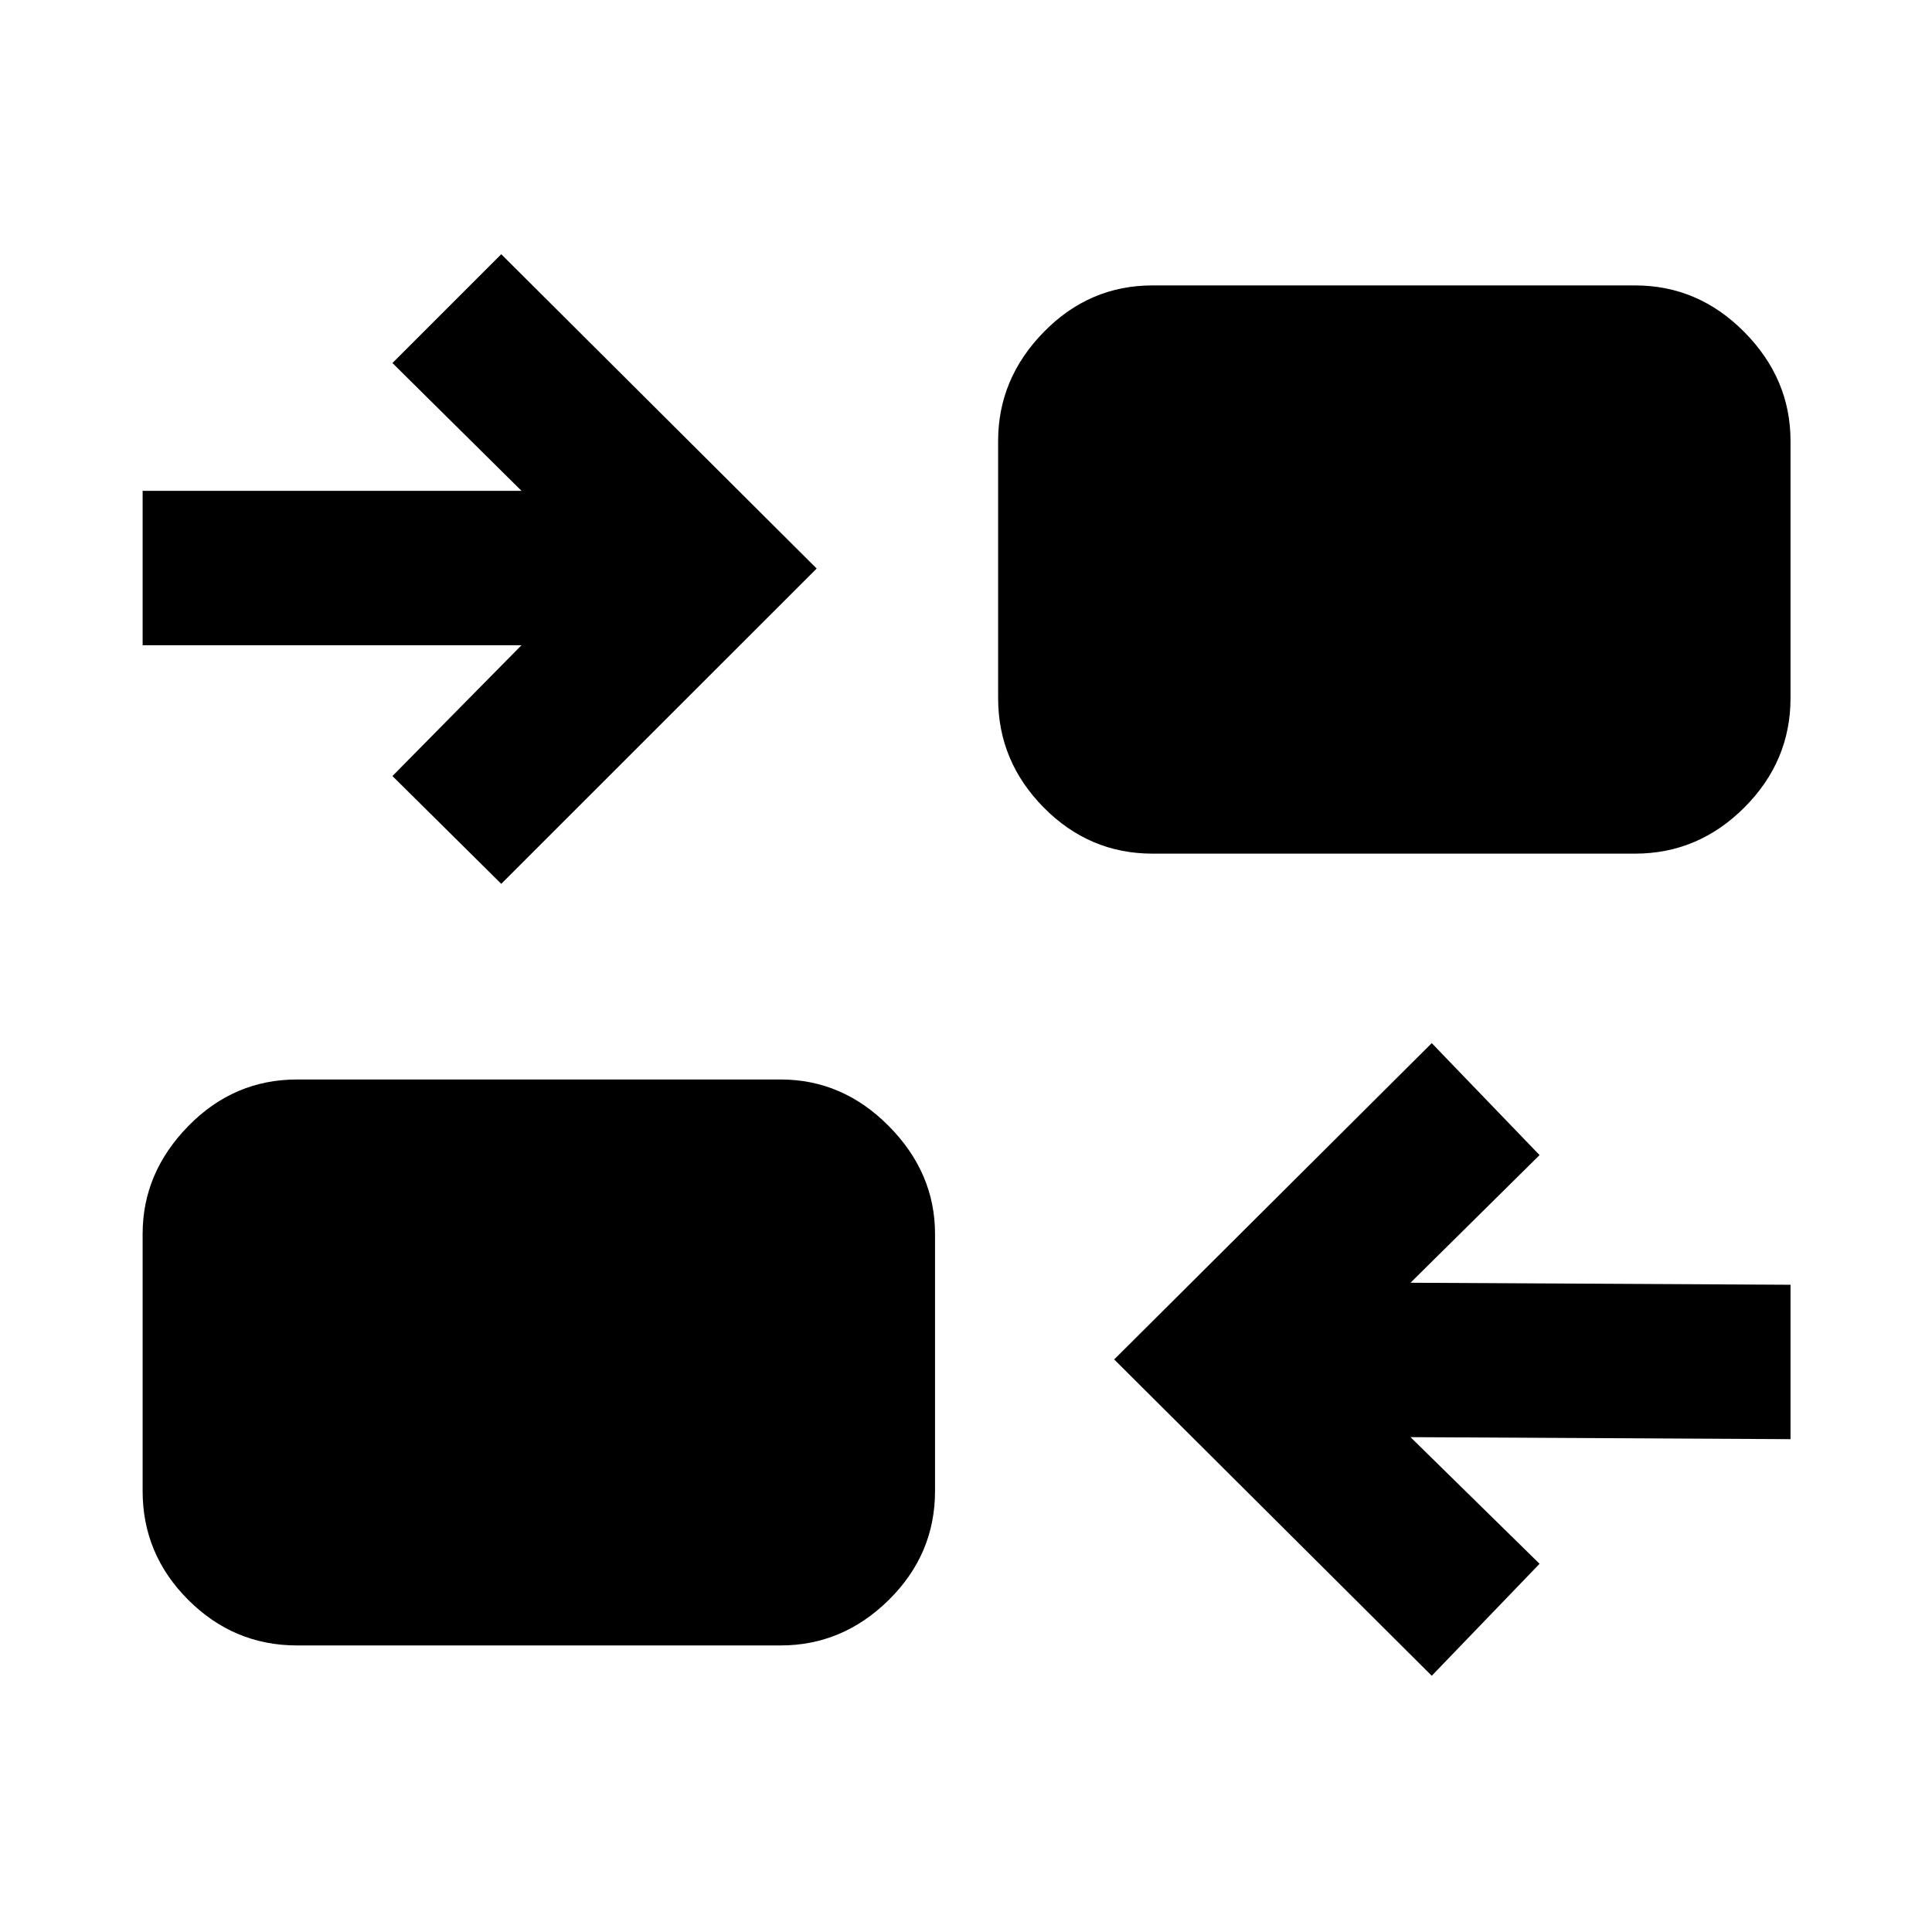<svg xmlns="http://www.w3.org/2000/svg" height="48" viewBox="0 -960 960 960" width="48"><path d="M711.43-127.32 553.63-284.5l157.8-157.17L765-386.04l-64.13 63.43 188.83 1v76.72l-188.83-1L765-182.96l-53.57 55.64Zm-563.84-15.07q-31.42 0-54.07-22.65t-22.65-54.07v-127.78q0-30.35 22.65-53.53 22.65-23.19 54.07-23.19h240.3q30.85 0 53.78 23.19 22.94 23.18 22.94 53.53v127.78q0 31.42-22.94 54.07-22.93 22.65-53.78 22.65h-240.3Zm101.48-378.44L195-574.39l64.13-65H70.87v-76.72h188.26L195-779.61l54.07-54.07L405.8-677.5 249.07-520.83Zm323.61-15q-31.42 0-54.07-22.93t-22.65-54.35v-127.78q0-30.92 22.65-54.1 22.65-23.19 54.07-23.19h239.73q31.42 0 54.35 23.19 22.94 23.18 22.94 54.1v127.78q0 31.42-22.94 54.35-22.93 22.93-54.35 22.93H572.68Z"/></svg>